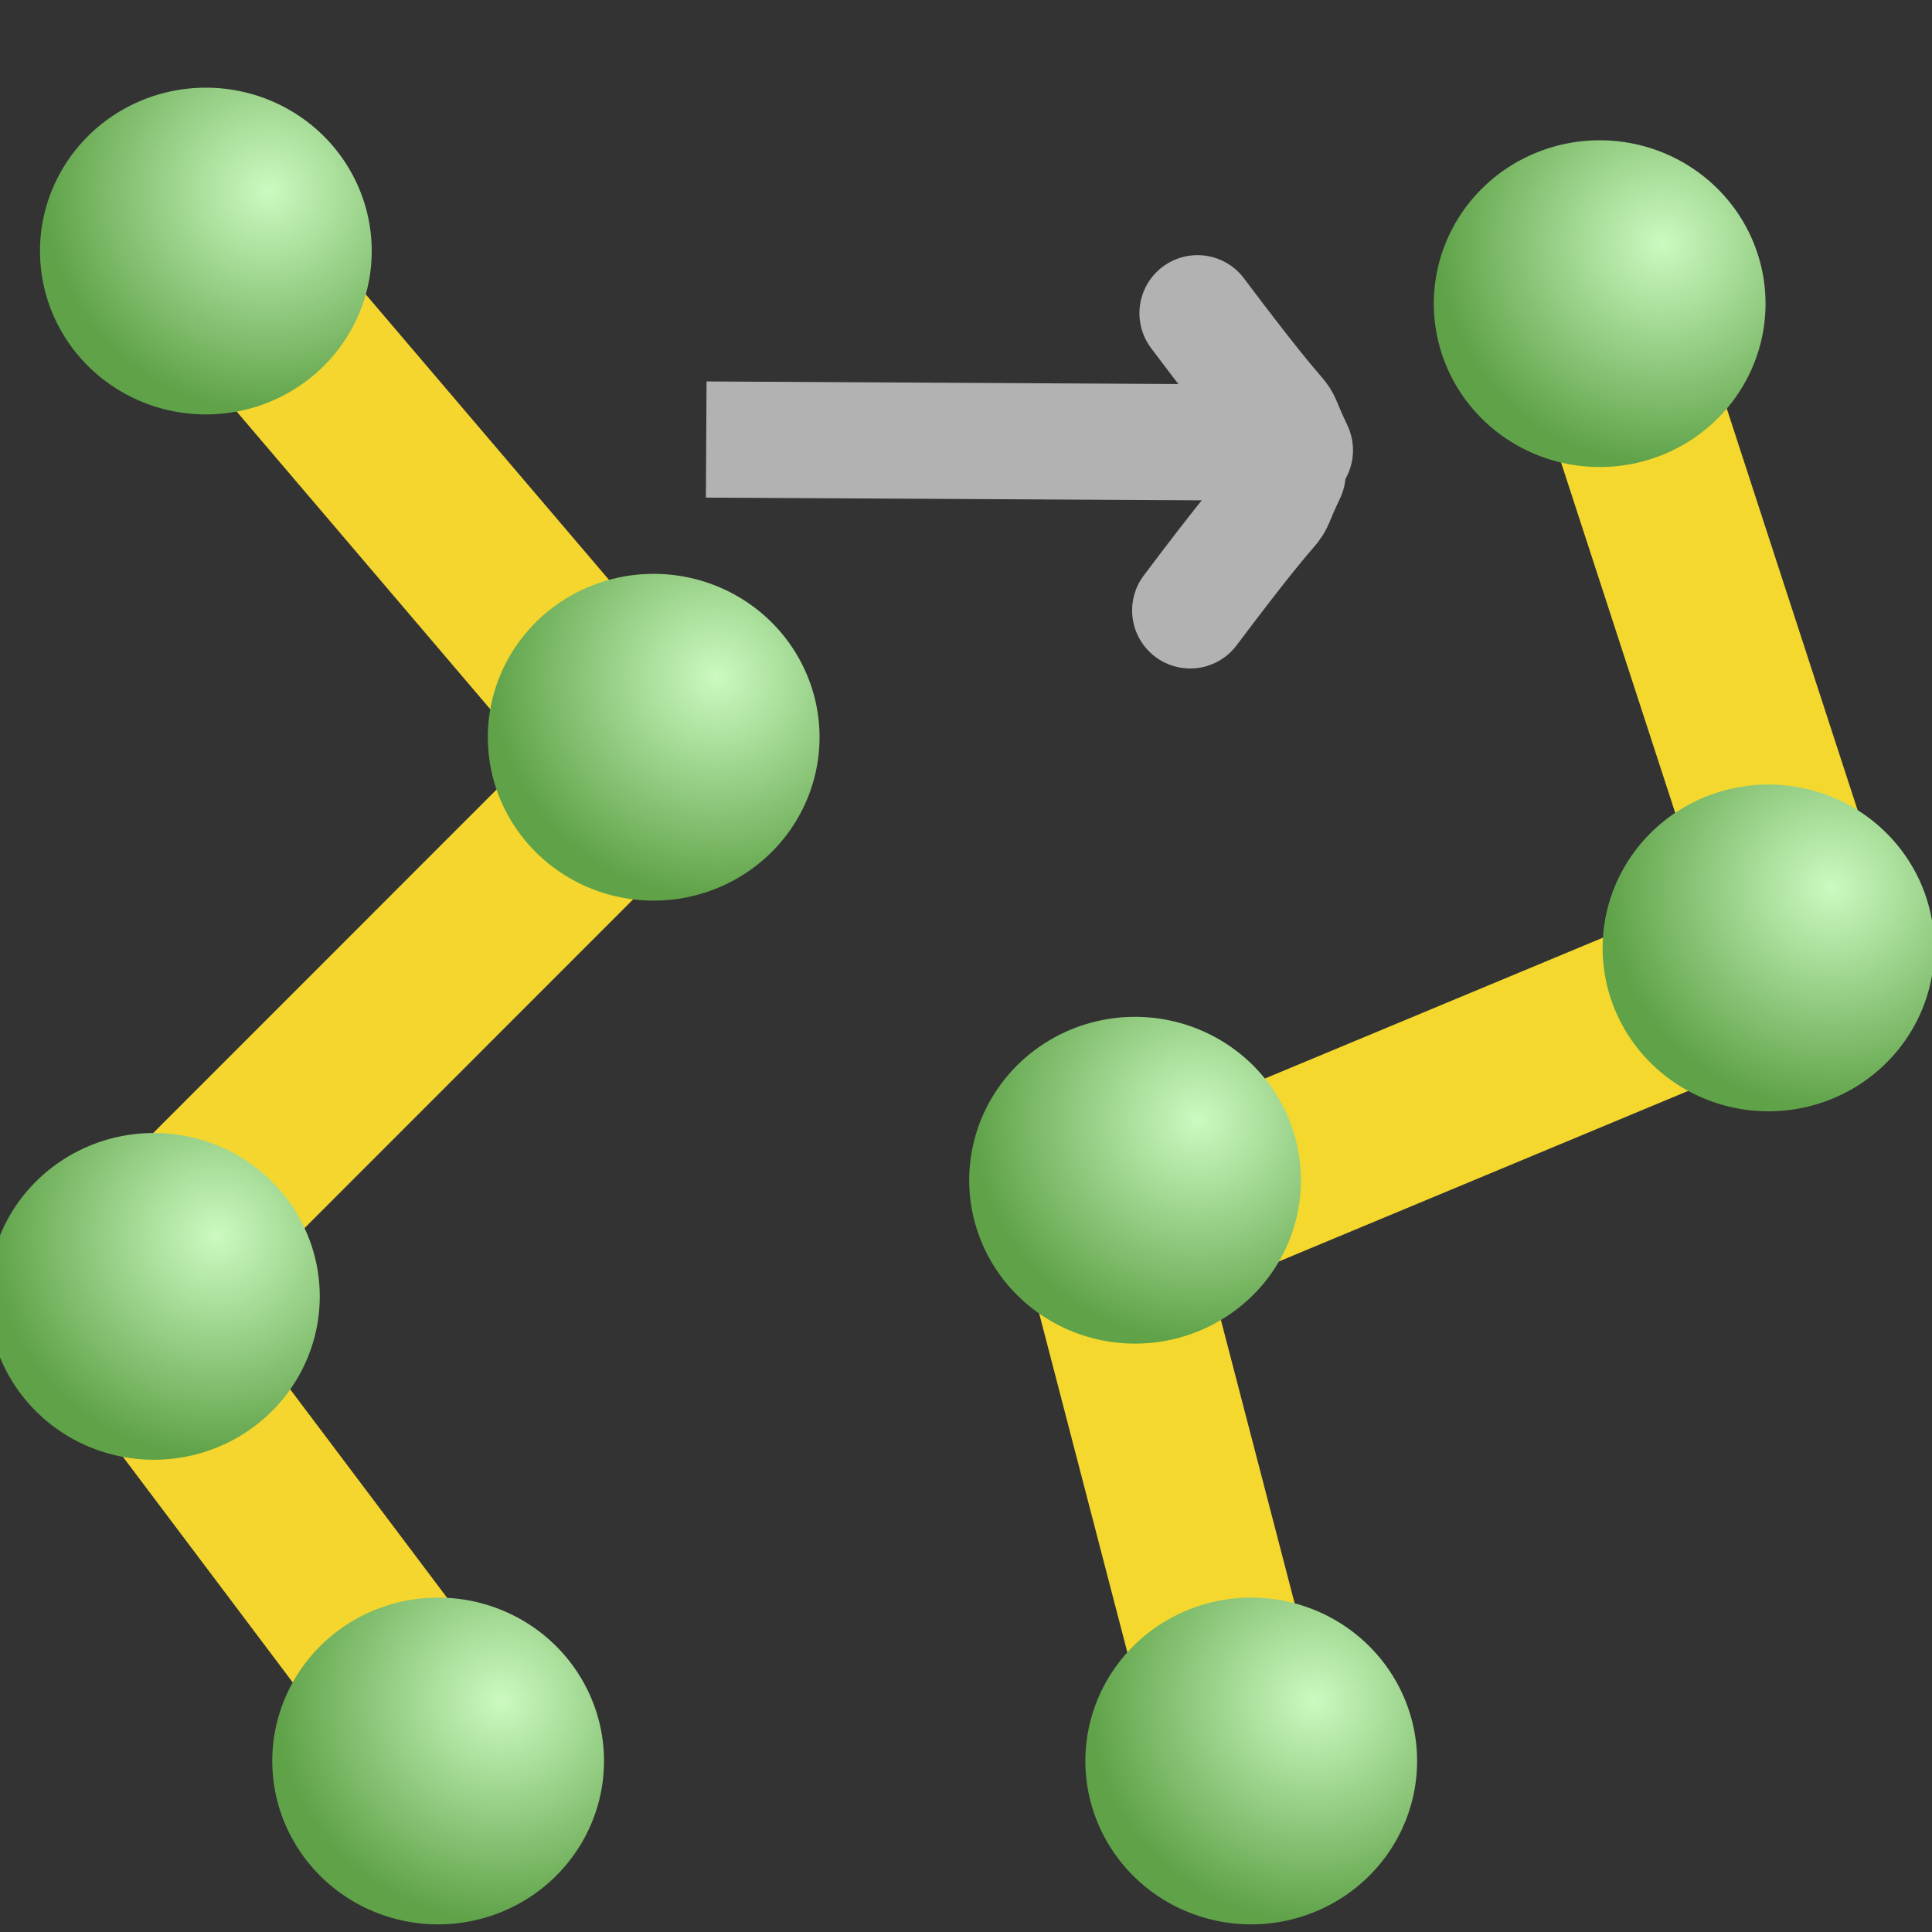 <?xml version="1.0" encoding="UTF-8" standalone="no"?>
<!-- Created with Inkscape (http://www.inkscape.org/) -->

<svg
   xmlns:dc="http://purl.org/dc/elements/1.1/"
   xmlns:cc="http://creativecommons.org/ns#"
   xmlns:rdf="http://www.w3.org/1999/02/22-rdf-syntax-ns#"
   xmlns:svg="http://www.w3.org/2000/svg"
   xmlns="http://www.w3.org/2000/svg"
   xmlns:xlink="http://www.w3.org/1999/xlink"
   xmlns:sodipodi="http://sodipodi.sourceforge.net/DTD/sodipodi-0.dtd"
   xmlns:inkscape="http://www.inkscape.org/namespaces/inkscape"
   width="48"
   height="48"
   id="svg2160"
   sodipodi:version="0.32"
   inkscape:version="0.92.5 (2060ec1f9f, 2020-04-08)"
   sodipodi:docname="rtz.svg"
   inkscape:output_extension="org.inkscape.output.svg.inkscape"
   inkscape:export-filename="/home/paule/Projects/coot/pixmaps/rtz.png"
   inkscape:export-xdpi="100"
   inkscape:export-ydpi="100"
   sodipodi:modified="TRUE"
   version="1.1">
  <rect width="100%" height="100%" fill="#333333" stroke="none"/>
  <defs
     id="defs2162">
    <inkscape:perspective
       sodipodi:type="inkscape:persp3d"
       inkscape:vp_x="0 : 8 : 1"
       inkscape:vp_y="0 : 1000 : 0"
       inkscape:vp_z="16 : 8 : 1"
       inkscape:persp3d-origin="8 : 5.3333333 : 1"
       id="perspective3921" />
    <linearGradient
       id="linearGradient2352">
      <stop
         id="stop2354"
         offset="0"
         style="stop-color:#ccfac1;stop-opacity:1;" />
      <stop
         id="stop2356"
         offset="1"
         style="stop-color:#5fa248;stop-opacity:1;" />
    </linearGradient>
    <radialGradient
       r="2.009"
       fy="8.731"
       fx="19.058"
       cy="8.731"
       cx="19.058"
       gradientTransform="scale(0.956,1.047)"
       gradientUnits="userSpaceOnUse"
       id="radialGradient2364"
       xlink:href="#linearGradient2352"
       inkscape:collect="always" />
    <radialGradient
       inkscape:collect="always"
       xlink:href="#linearGradient2352"
       id="radialGradient6558"
       gradientUnits="userSpaceOnUse"
       gradientTransform="scale(0.956,1.047)"
       cx="19.058"
       cy="8.731"
       fx="19.058"
       fy="8.731"
       r="2.009" />
    <radialGradient
       inkscape:collect="always"
       xlink:href="#linearGradient2352"
       id="radialGradient6562"
       gradientUnits="userSpaceOnUse"
       gradientTransform="scale(0.956,1.047)"
       cx="19.058"
       cy="8.731"
       fx="19.058"
       fy="8.731"
       r="2.009" />
    <radialGradient
       inkscape:collect="always"
       xlink:href="#linearGradient2352"
       id="radialGradient6566"
       gradientUnits="userSpaceOnUse"
       gradientTransform="scale(0.956,1.047)"
       cx="19.058"
       cy="8.731"
       fx="19.058"
       fy="8.731"
       r="2.009" />
    <radialGradient
       inkscape:collect="always"
       xlink:href="#linearGradient2352"
       id="radialGradient6570"
       gradientUnits="userSpaceOnUse"
       gradientTransform="scale(0.956,1.047)"
       cx="19.058"
       cy="8.731"
       fx="19.058"
       fy="8.731"
       r="2.009" />
    <radialGradient
       inkscape:collect="always"
       xlink:href="#linearGradient2352"
       id="radialGradient6574"
       gradientUnits="userSpaceOnUse"
       gradientTransform="scale(0.956,1.047)"
       cx="19.058"
       cy="8.731"
       fx="19.058"
       fy="8.731"
       r="2.009" />
    <radialGradient
       inkscape:collect="always"
       xlink:href="#linearGradient2352"
       id="radialGradient6578"
       gradientUnits="userSpaceOnUse"
       gradientTransform="scale(0.956,1.047)"
       cx="19.058"
       cy="8.731"
       fx="19.058"
       fy="8.731"
       r="2.009" />
    <radialGradient
       inkscape:collect="always"
       xlink:href="#linearGradient2352"
       id="radialGradient6582"
       gradientUnits="userSpaceOnUse"
       gradientTransform="scale(0.956,1.047)"
       cx="19.058"
       cy="8.731"
       fx="19.058"
       fy="8.731"
       r="2.009" />
  </defs>
  <sodipodi:namedview
     id="base"
     pagecolor="#ffffff"
     bordercolor="#666666"
     borderopacity="1.0"
     inkscape:pageopacity="0.0"
     inkscape:pageshadow="2"
     inkscape:zoom="5.5494505"
     inkscape:cx="-0.27192799"
     inkscape:cy="31.683699"
     inkscape:current-layer="layer1"
     showgrid="true"
     inkscape:grid-bbox="true"
     inkscape:document-units="px"
     inkscape:window-width="1322"
     inkscape:window-height="1145"
     inkscape:window-x="847"
     inkscape:window-y="90"
     inkscape:window-maximized="0">
    <inkscape:grid
       type="xygrid"
       id="grid3923"
       empspacing="5"
       visible="true"
       enabled="true"
       snapvisiblegridlinesonly="true" />
  </sodipodi:namedview>
  <g
     id="layer1"
     inkscape:label="Layer 1"
     inkscape:groupmode="layer"
     transform="translate(0,32)">
    <path
       style="fill:none;stroke:#f4d62e;stroke-width:4.329;stroke-linecap:butt;stroke-linejoin:miter;stroke-miterlimit:4;stroke-opacity:1;stroke-dasharray:none"
       d="M 10.312,10.238 2.783,0.235 16.114,-13.101 4.751,-26.438"
       id="path2168" />
    <path
       style="fill:none;stroke:#b2b2b2;stroke-width:2.886px;stroke-linecap:butt;stroke-linejoin:miter;stroke-opacity:1"
       d="M 17.546,-21.08 32,-21 v 0"
       id="path2292"
       inkscape:connector-curvature="0" />
    <path
       style="fill:none;stroke:#b2b2b2;stroke-width:2.886px;stroke-linecap:round;stroke-linejoin:miter;stroke-opacity:1"
       d="m 31.99,-20.239 c -0.72,1.525 0.371,-0.309 -2.42,3.404"
       id="path2296"
       sodipodi:nodetypes="cc" />
    <path
       style="fill:none;stroke:#b2b2b2;stroke-width:2.886px;stroke-linecap:round;stroke-linejoin:miter;stroke-opacity:1"
       d="m 32.172,-20.814 c -0.72,-1.525 0.371,0.309 -2.42,-3.404"
       id="path3254"
       sodipodi:nodetypes="cc" />
    <path
       style="fill:none;stroke:#f4d82e;stroke-width:4.329;stroke-linecap:butt;stroke-linejoin:miter;stroke-miterlimit:4;stroke-opacity:1;stroke-dasharray:none"
       d="M 30.717,10.866 27.565,-1.251 44.972,-8.504 39.545,-25.164"
       id="path6417" />
    <path
       transform="matrix(2.904,0,0,2.612,-46.234,-51.141)"
       d="m 19.101,9.716 a 1.419,1.554 0 1 1 -2.838,0 1.419,1.554 0 1 1 2.838,0 z"
       sodipodi:ry="1.5542079"
       sodipodi:rx="1.4190594"
       sodipodi:cy="9.7155943"
       sodipodi:cx="17.681931"
       id="path2362"
       style="fill:url(#radialGradient2364);fill-opacity:1;fill-rule:nonzero;stroke:none"
       sodipodi:type="arc" />
    <path
       transform="matrix(2.904,0,0,2.612,-35.108,-39.062)"
       d="m 19.101,9.716 a 1.419,1.554 0 1 1 -2.838,0 1.419,1.554 0 1 1 2.838,0 z"
       sodipodi:ry="1.5542079"
       sodipodi:rx="1.4190594"
       sodipodi:cy="9.7155943"
       sodipodi:cx="17.681931"
       id="path6556"
       style="fill:url(#radialGradient6558);fill-opacity:1;fill-rule:nonzero;stroke:none"
       sodipodi:type="arc" />
    <path
       transform="matrix(2.904,0,0,2.612,-47.525,-25.17)"
       d="m 19.101,9.716 a 1.419,1.554 0 1 1 -2.838,0 1.419,1.554 0 1 1 2.838,0 z"
       sodipodi:ry="1.5542079"
       sodipodi:rx="1.4190594"
       sodipodi:cy="9.7155943"
       sodipodi:cx="17.681931"
       id="path6560"
       style="fill:url(#radialGradient6562);fill-opacity:1;fill-rule:nonzero;stroke:none"
       sodipodi:type="arc" />
    <path
       transform="matrix(2.904,0,0,2.612,-40.463,-13.627)"
       d="m 19.101,9.716 a 1.419,1.554 0 1 1 -2.838,0 1.419,1.554 0 1 1 2.838,0 z"
       sodipodi:ry="1.5542079"
       sodipodi:rx="1.4190594"
       sodipodi:cy="9.7155943"
       sodipodi:cx="17.681931"
       id="path6564"
       style="fill:url(#radialGradient6566);fill-opacity:1;fill-rule:nonzero;stroke:none"
       sodipodi:type="arc" />
    <path
       transform="matrix(2.904,0,0,2.612,-20.262,-13.627)"
       d="m 19.101,9.716 a 1.419,1.554 0 1 1 -2.838,0 1.419,1.554 0 1 1 2.838,0 z"
       sodipodi:ry="1.5542079"
       sodipodi:rx="1.4190594"
       sodipodi:cy="9.7155943"
       sodipodi:cx="17.681931"
       id="path6568"
       style="fill:url(#radialGradient6570);fill-opacity:1;fill-rule:nonzero;stroke:none"
       sodipodi:type="arc" />
    <path
       transform="matrix(2.904,0,0,2.612,-23.148,-28.056)"
       d="m 19.101,9.716 a 1.419,1.554 0 1 1 -2.838,0 1.419,1.554 0 1 1 2.838,0 z"
       sodipodi:ry="1.5542079"
       sodipodi:rx="1.4190594"
       sodipodi:cy="9.7155943"
       sodipodi:cx="17.681931"
       id="path6572"
       style="fill:url(#radialGradient6574);fill-opacity:1;fill-rule:nonzero;stroke:none"
       sodipodi:type="arc" />
    <path
       transform="matrix(2.904,0,0,2.612,-7.411,-33.827)"
       d="m 19.101,9.716 a 1.419,1.554 0 1 1 -2.838,0 1.419,1.554 0 1 1 2.838,0 z"
       sodipodi:ry="1.5542079"
       sodipodi:rx="1.4190594"
       sodipodi:cy="9.7155943"
       sodipodi:cx="17.681931"
       id="path6576"
       style="fill:url(#radialGradient6578);fill-opacity:1;fill-rule:nonzero;stroke:none"
       sodipodi:type="arc" />
    <path
       transform="matrix(2.904,0,0,2.612,-11.605,-49.834)"
       d="m 19.101,9.716 a 1.419,1.554 0 1 1 -2.838,0 1.419,1.554 0 1 1 2.838,0 z"
       sodipodi:ry="1.5542079"
       sodipodi:rx="1.4190594"
       sodipodi:cy="9.7155943"
       sodipodi:cx="17.681931"
       id="path6580"
       style="fill:url(#radialGradient6582);fill-opacity:1;fill-rule:nonzero;stroke:none"
       sodipodi:type="arc" />
  </g>
</svg>
